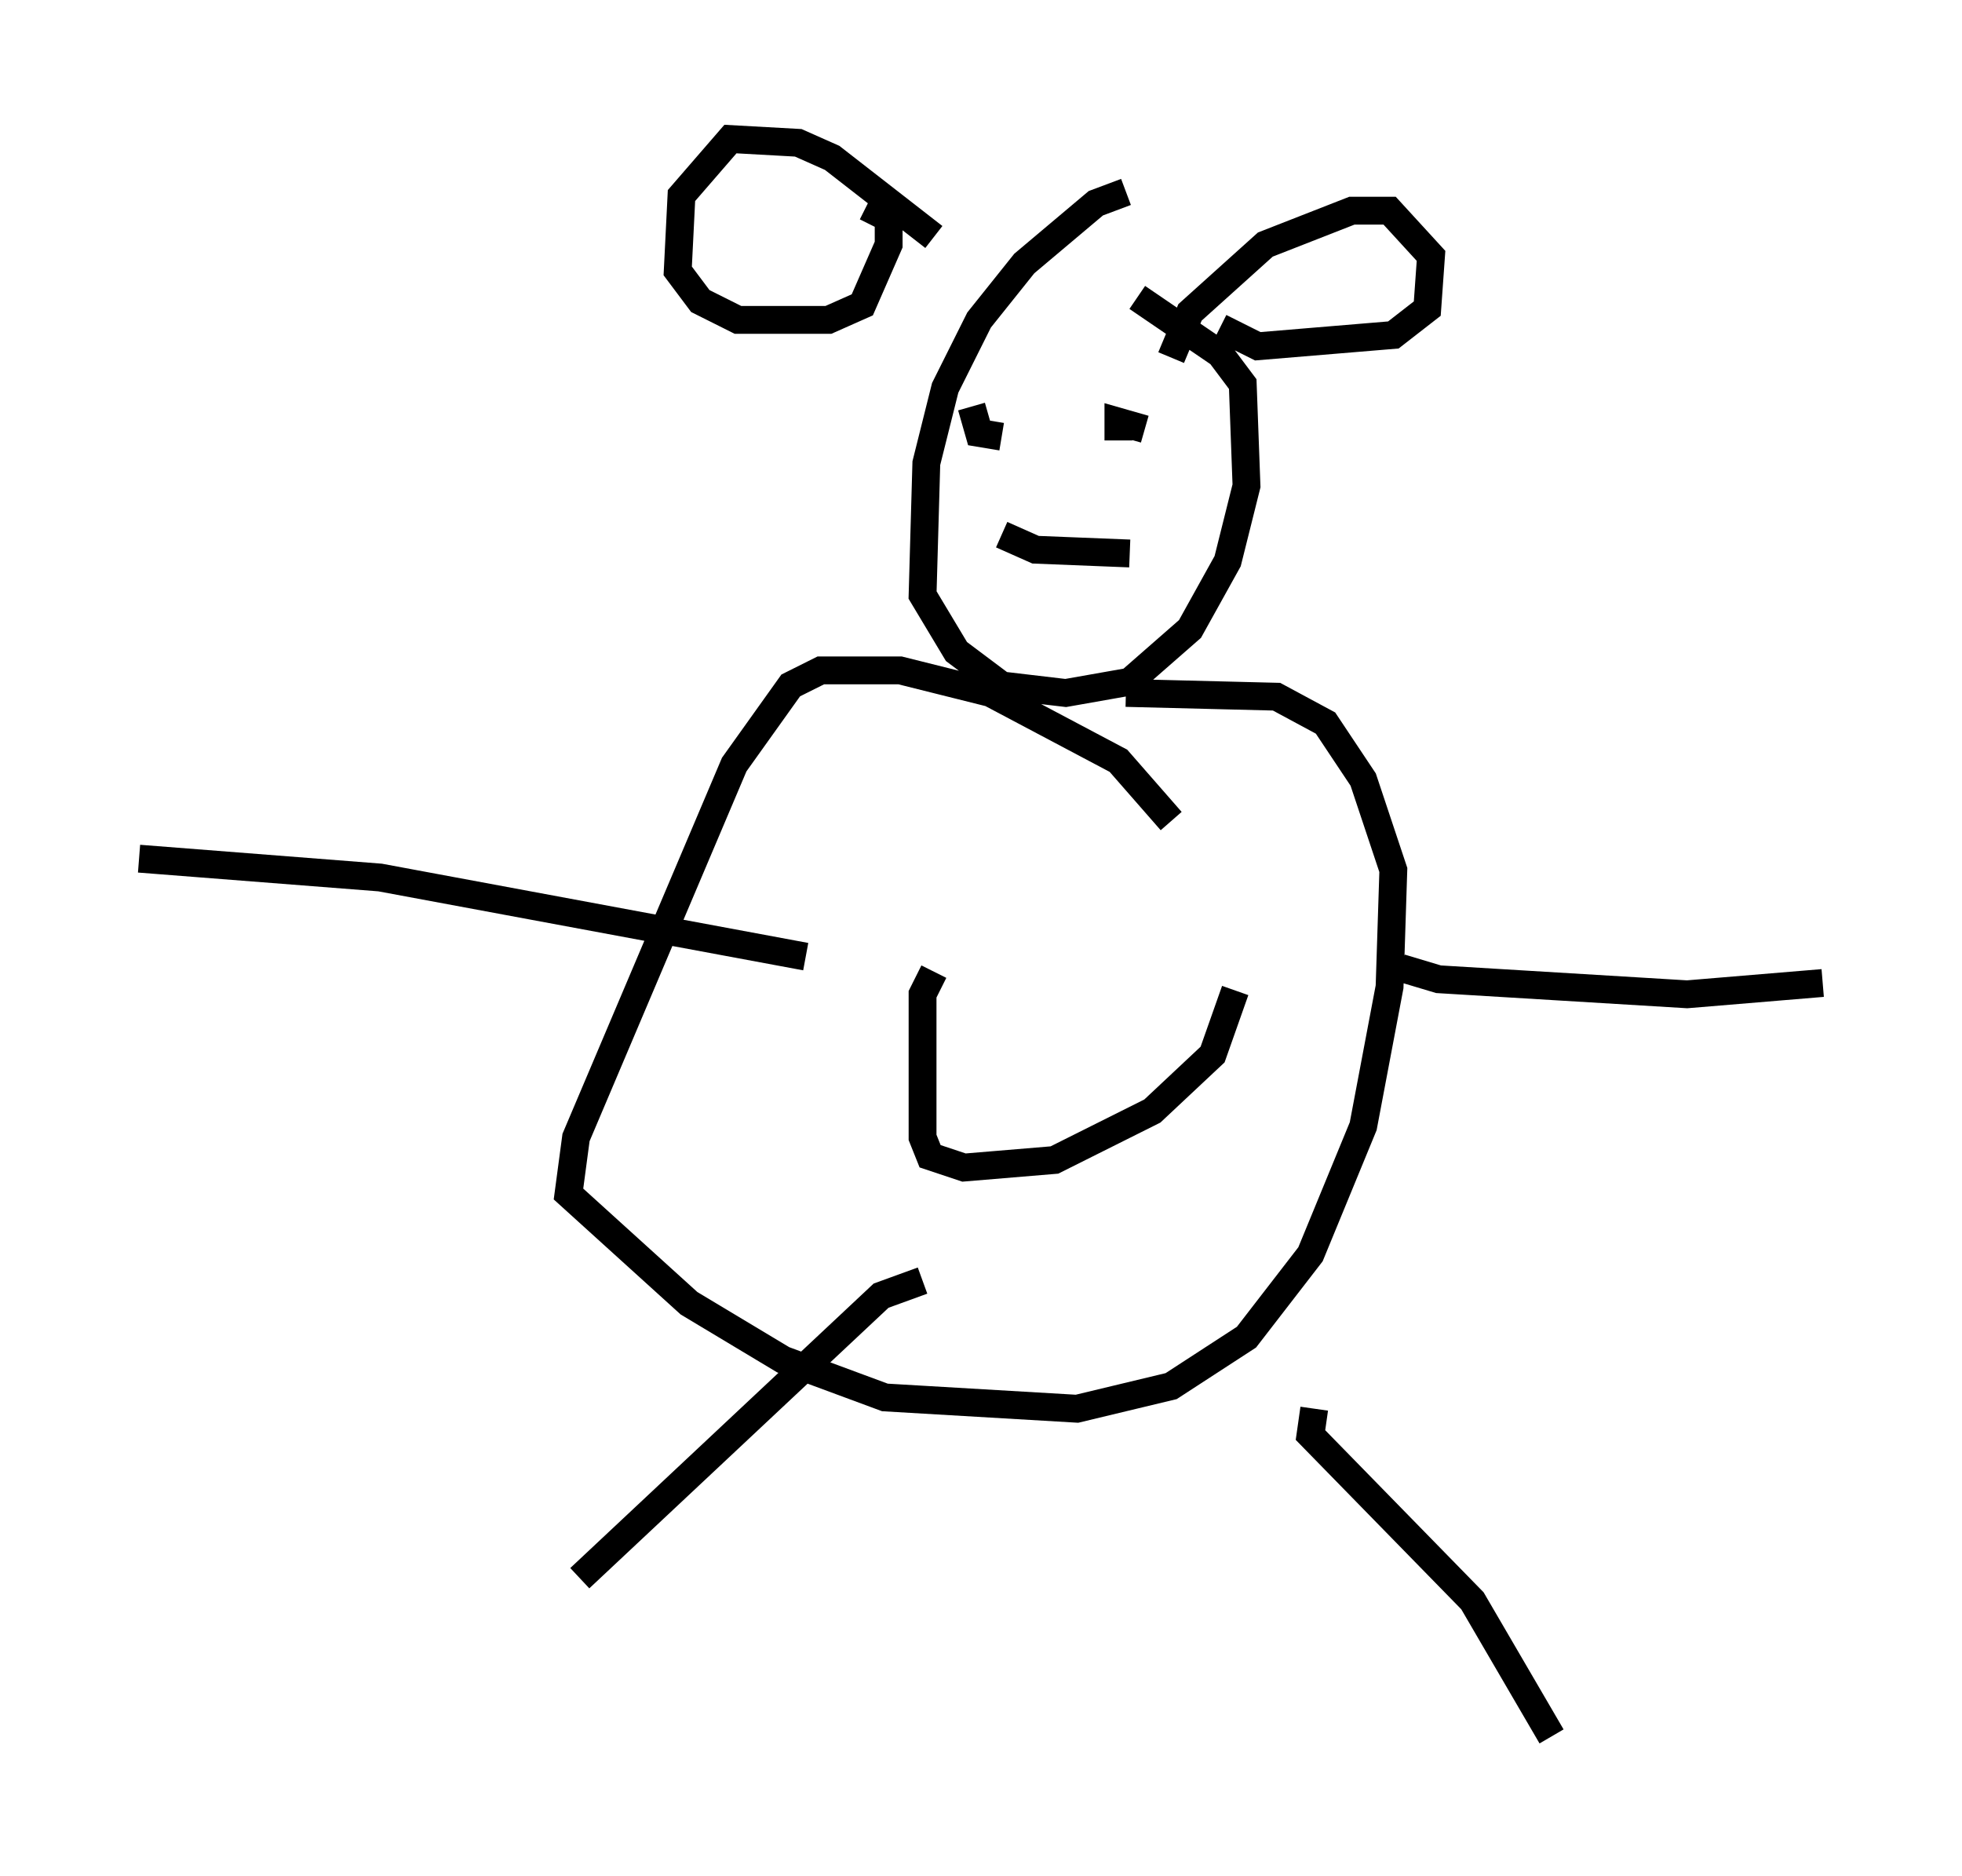 <?xml version="1.0" encoding="utf-8" ?>
<svg baseProfile="full" height="67.374" version="1.1" width="70.486" xmlns="http://www.w3.org/2000/svg" xmlns:ev="http://www.w3.org/2001/xml-events" xmlns:xlink="http://www.w3.org/1999/xlink"><defs /><rect fill="white" height="67.374" width="70.486" x="0" y="0" /><path d="M41.535, 7.571 m-1.083, -0.677 l-1.083, 0.406 -2.571, 2.165 l-1.624, 2.03 -1.218, 2.436 l-0.677, 2.706 -0.135, 4.736 l1.218, 2.03 1.624, 1.218 l2.3, 0.271 2.3, -0.406 l2.165, -1.894 1.353, -2.436 l0.677, -2.706 -0.135, -3.654 l-0.812, -1.083 -2.977, -2.03 m1.218, 18.809 l-1.894, -2.165 -4.601, -2.436 l-3.248, -0.812 -2.842, 0.0 l-1.083, 0.541 -2.03, 2.842 l-5.683, 13.396 -0.271, 2.03 l4.33, 3.924 3.383, 2.03 l3.654, 1.353 6.901, 0.406 l3.383, -0.812 2.706, -1.759 l2.3, -2.977 1.894, -4.601 l0.947, -5.007 0.135, -4.195 l-1.083, -3.248 -1.353, -2.03 l-1.759, -0.947 -5.413, -0.135 m9.878, 9.878 l1.353, 0.406 8.931, 0.541 l4.871, -0.406 m-36.535, -0.947 l-15.291, -2.842 -8.66, -0.677 m42.219, 19.756 l-0.135, 0.947 5.819, 5.954 l2.842, 4.871 m-22.598, -16.373 l-1.488, 0.541 -10.825, 10.149 m20.297, -41.272 l-0.947, -0.271 0.0, 0.677 m-5.277, -1.218 l0.271, 0.947 0.812, 0.135 m-2.436, 19.215 l-0.406, 0.812 0.0, 5.142 l0.271, 0.677 1.218, 0.406 l3.248, -0.271 3.518, -1.759 l2.165, -2.03 0.812, -2.3 m-8.39, -16.373 l1.218, 0.541 3.383, 0.135 m1.488, -7.036 l0.677, -1.624 2.706, -2.436 l3.112, -1.218 1.353, 0.0 l1.488, 1.624 -0.135, 1.894 l-1.218, 0.947 -4.871, 0.406 l-1.353, -0.677 m-10.284, -3.248 l-3.654, -2.842 -1.218, -0.541 l-2.436, -0.135 -1.759, 2.03 l-0.135, 2.706 0.812, 1.083 l1.353, 0.677 3.248, 0.0 l1.218, -0.541 0.947, -2.165 l0.0, -0.947 -0.812, -0.406 " fill="none" stroke="black" stroke-width="1" /></svg>